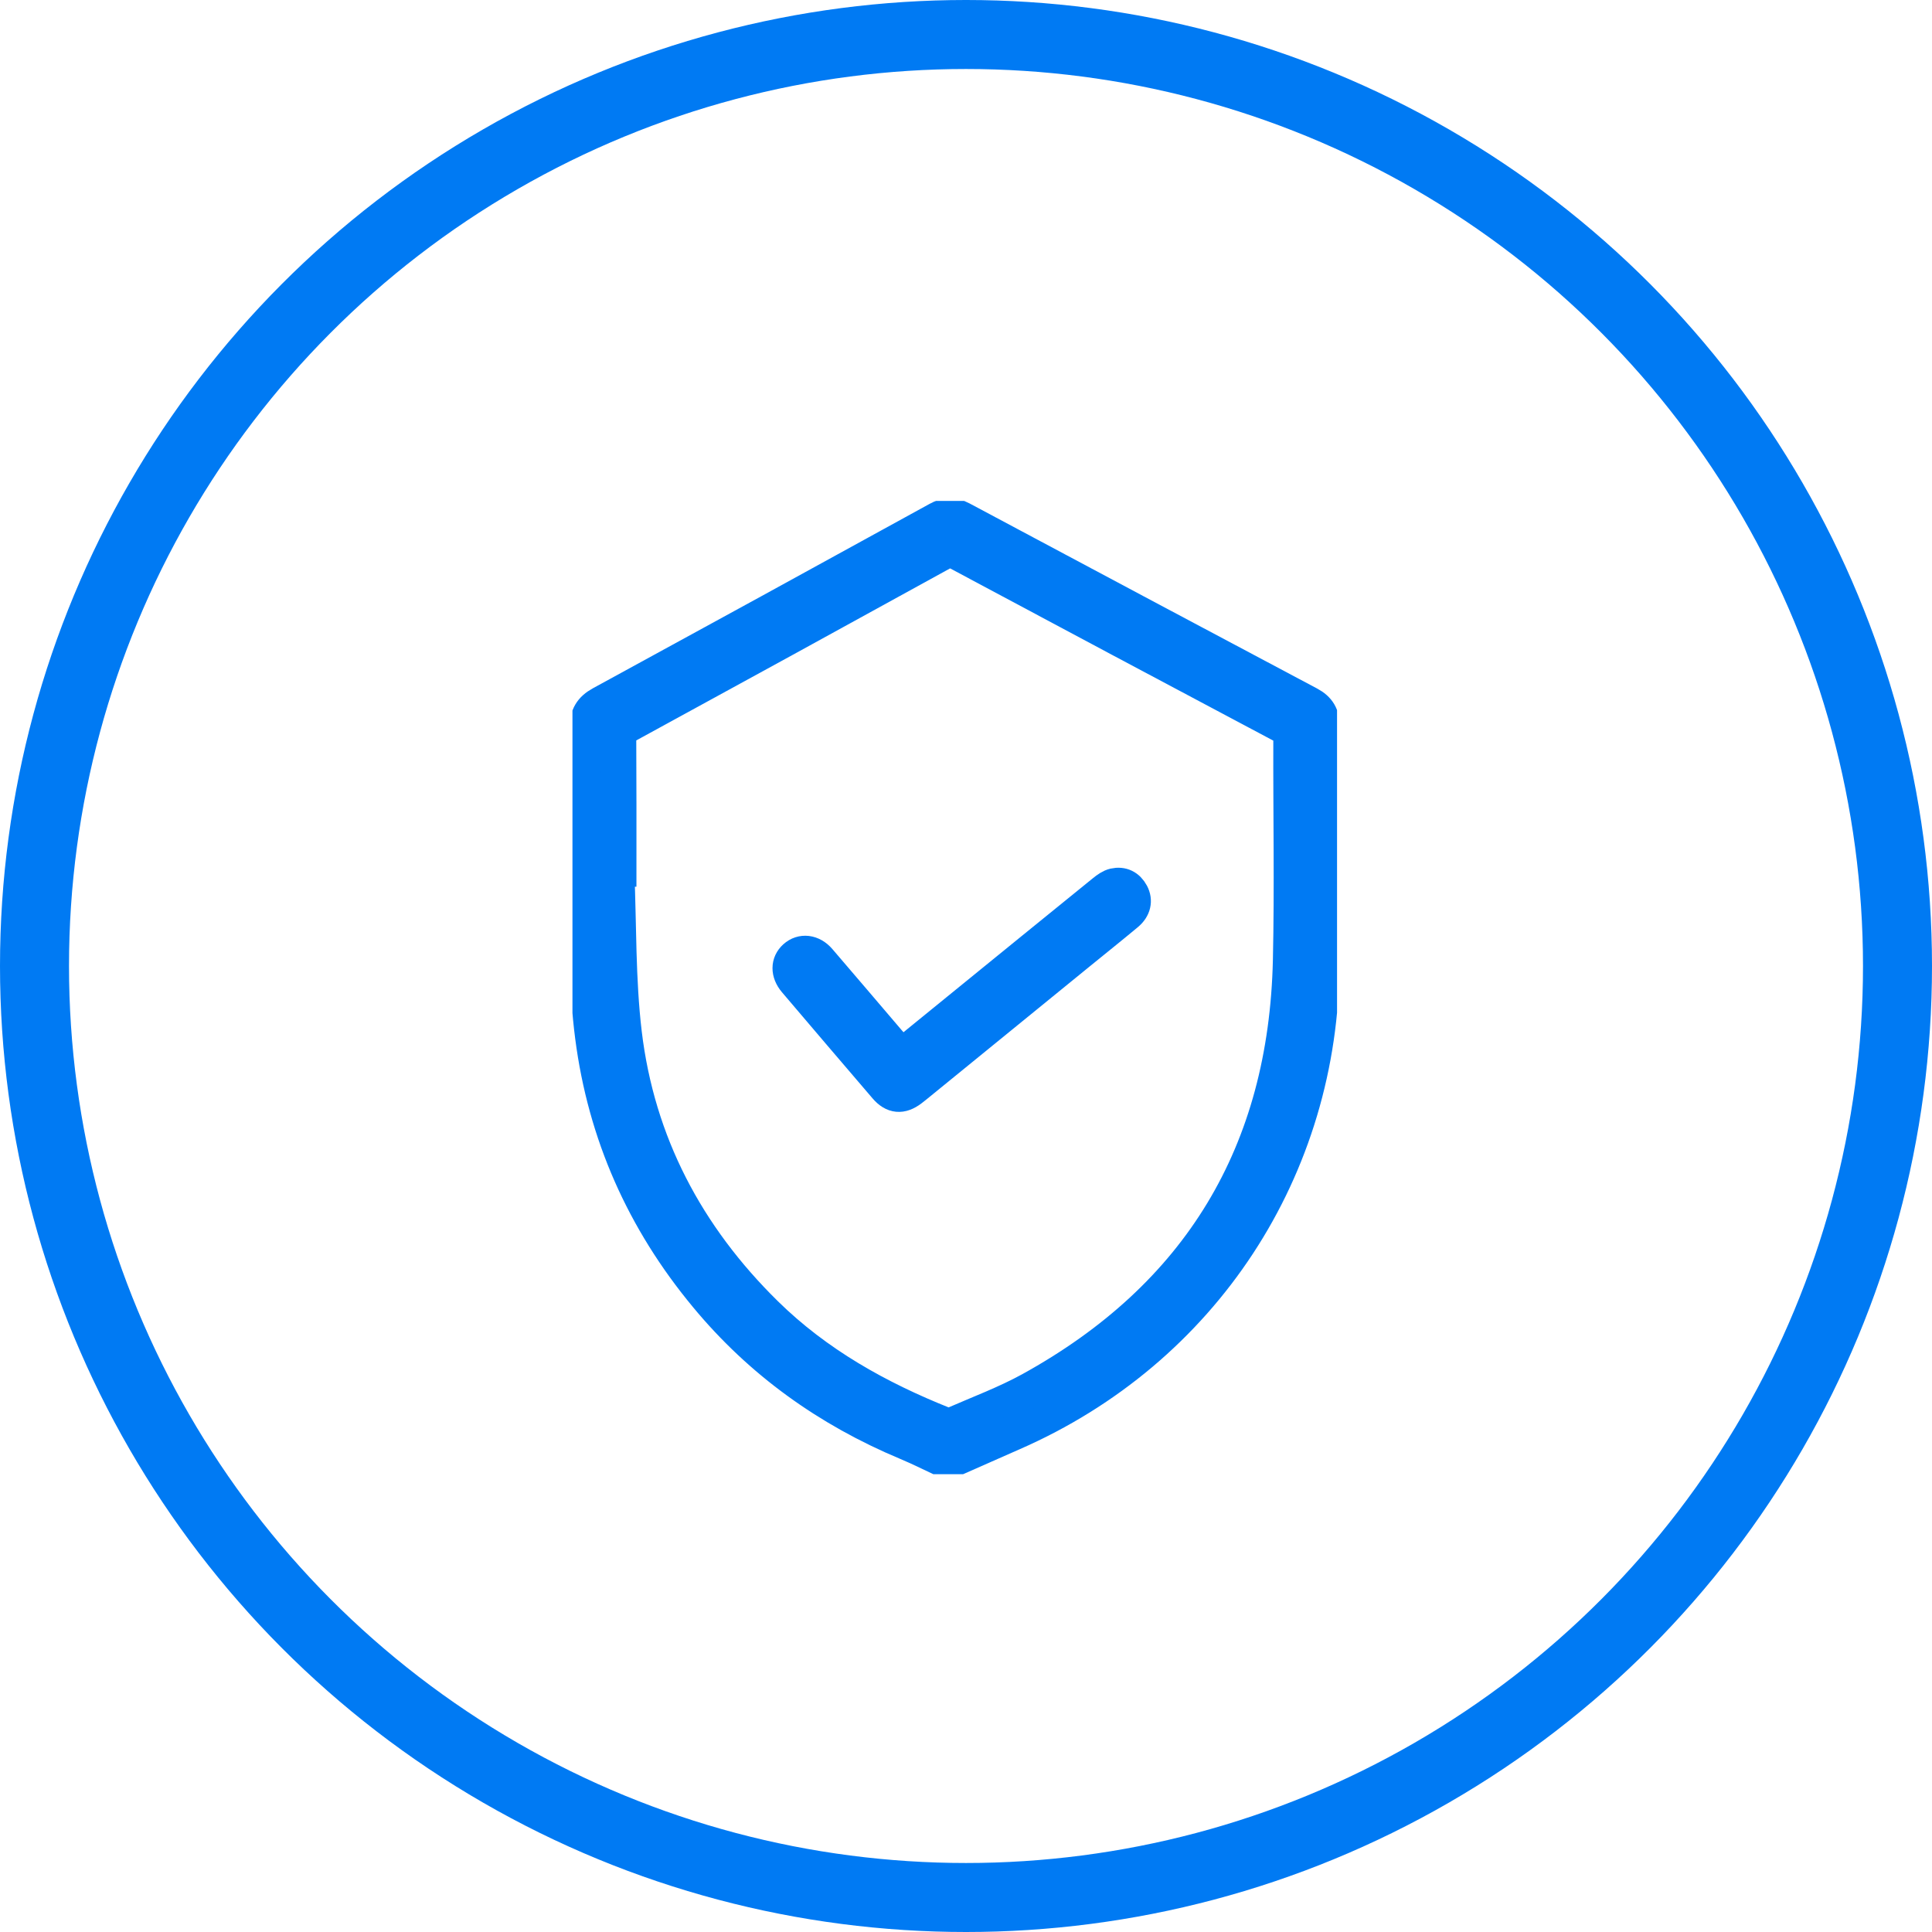 <svg width="56" height="56" viewBox="0 0 56 56" fill="none" xmlns="http://www.w3.org/2000/svg">
<circle cx="28" cy="28" r="27" stroke="#007AF3" stroke-width="2"/>
<g clip-path="url(#clip0_1876_1689)">
<path d="M27.321 42.36C26.969 42.195 26.619 42.02 26.261 41.87C23.976 40.913 22.016 39.513 20.434 37.602C18.607 35.401 17.485 32.884 17.118 30.047C17.025 29.329 16.98 28.605 16.975 27.88C16.956 25.617 16.973 23.354 16.963 21.091C16.96 20.736 17.086 20.517 17.402 20.344C20.658 18.569 23.91 16.787 27.159 15C27.41 14.861 27.632 14.852 27.888 14.987C31.246 16.782 34.606 18.569 37.966 20.354C38.262 20.512 38.385 20.721 38.382 21.061C38.373 23.334 38.382 25.607 38.377 27.877C38.365 33.9 34.897 39.18 29.38 41.593C28.8 41.847 28.221 42.104 27.642 42.36C27.536 42.36 27.427 42.36 27.321 42.36ZM17.998 25.252C17.979 25.252 17.959 25.255 17.937 25.255C18.003 26.817 17.969 28.39 18.154 29.941C18.533 33.113 19.958 35.803 22.236 38.041C23.71 39.488 25.473 40.472 27.373 41.229C27.445 41.258 27.551 41.261 27.622 41.229C28.367 40.903 29.136 40.617 29.843 40.228C34.722 37.541 37.221 33.389 37.345 27.828C37.392 25.708 37.35 23.588 37.357 21.468C37.357 21.273 37.303 21.167 37.125 21.074C33.999 19.415 30.876 17.751 27.758 16.082C27.598 15.995 27.477 15.998 27.317 16.084C24.287 17.753 21.255 19.415 18.22 21.071C18.043 21.167 17.993 21.276 17.993 21.468C18.001 22.73 17.998 23.992 17.998 25.252Z" fill="#007AF3" stroke="#007AF3" stroke-width="0.899" stroke-miterlimit="10"/>
<path d="M26.133 30.544C26.673 30.105 27.198 29.679 27.723 29.25C29.138 28.099 30.55 26.948 31.968 25.799C32.064 25.722 32.173 25.643 32.288 25.616C32.532 25.562 32.727 25.658 32.848 25.883C32.966 26.105 32.915 26.344 32.693 26.529C32.232 26.913 31.766 27.285 31.3 27.665C29.72 28.954 28.14 30.241 26.559 31.528C26.518 31.562 26.476 31.594 26.434 31.626C26.136 31.851 25.879 31.831 25.635 31.547C24.758 30.522 23.88 29.497 23.007 28.468C22.783 28.202 22.788 27.901 23.007 27.704C23.234 27.5 23.555 27.534 23.784 27.8C24.454 28.579 25.12 29.363 25.788 30.145C25.896 30.273 26.007 30.399 26.133 30.544Z" fill="#007AF3" stroke="#007AF3" stroke-width="0.899" stroke-miterlimit="10"/>
</g>
<defs>
<clipPath id="clip0_1876_1689">
<rect width="22.162" height="28.211" fill="white" transform="translate(16.593 14.519)"/>
</clipPath>
</defs>
</svg>
